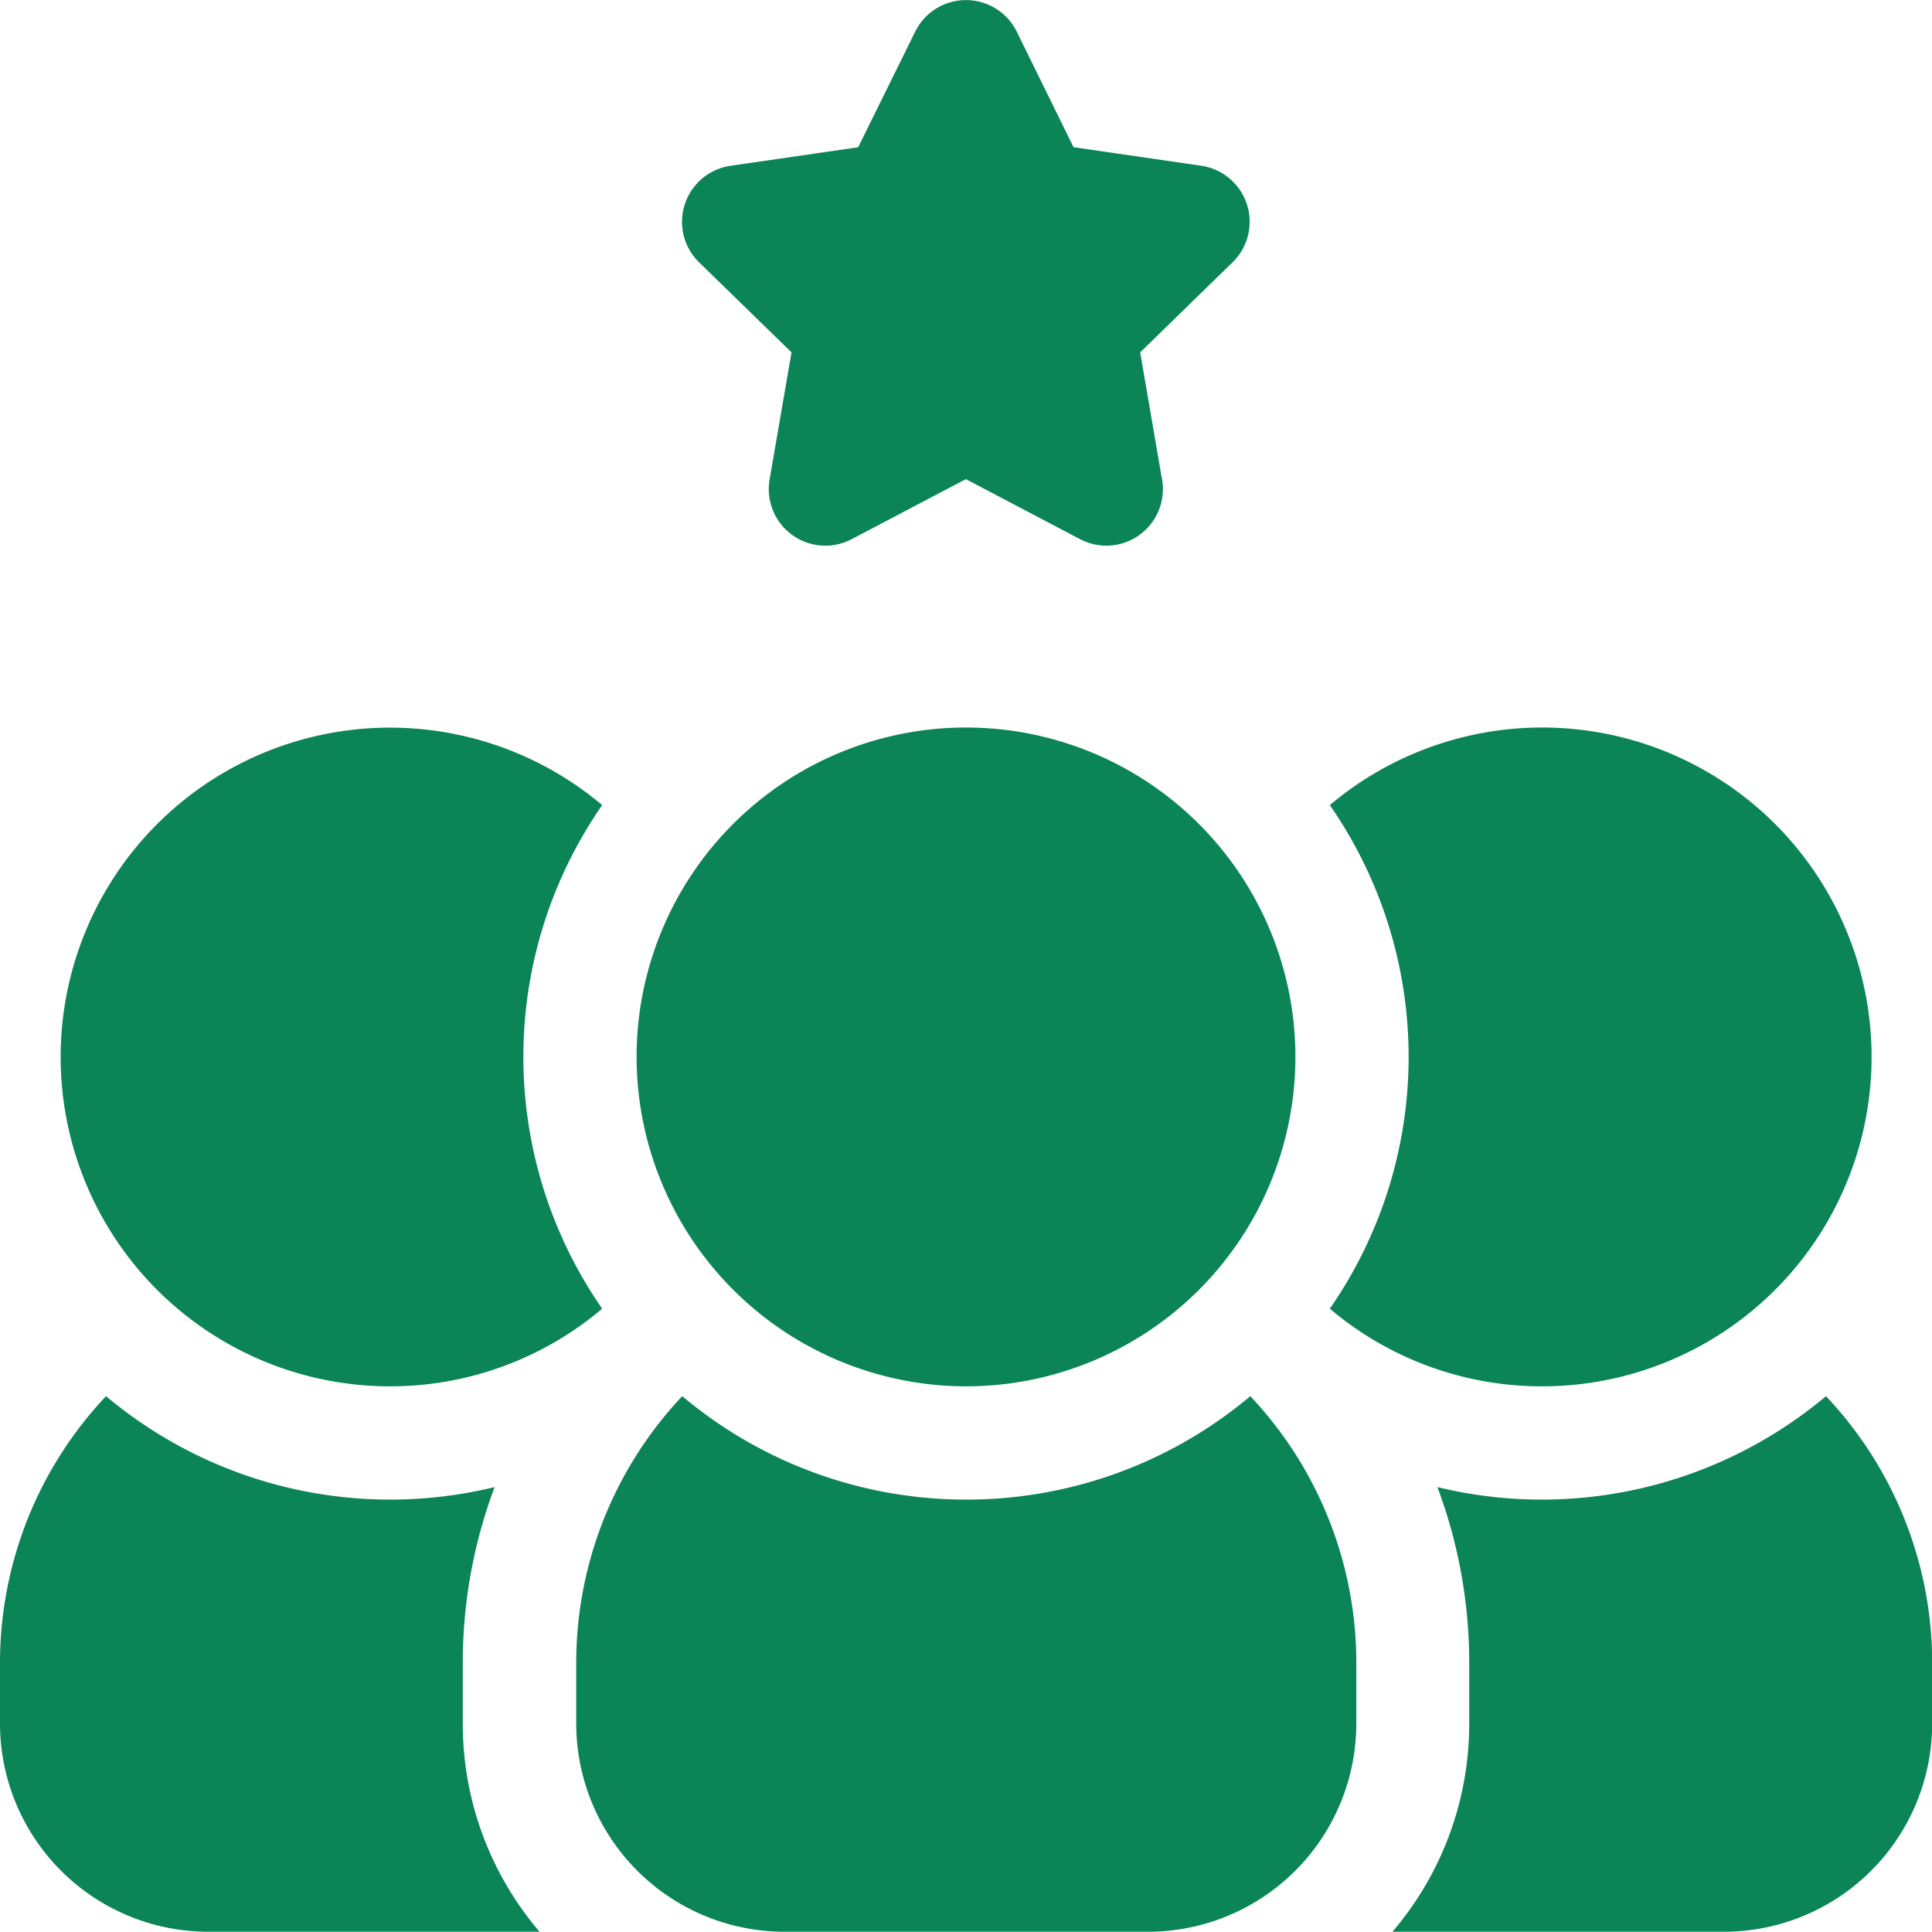 <svg xmlns="http://www.w3.org/2000/svg" width="32" height="32" viewBox="0 0 32 32"><path d="M182.563,5.836,182.2,7.942a.937.937,0,0,0,1.36.988l1.891-.994,1.891.994a.937.937,0,0,0,.436.108h0a.938.938,0,0,0,.913-1.147l-.353-2.055,1.53-1.491a.938.938,0,0,0-.52-1.6l-2.114-.307L186.293.523a.938.938,0,0,0-1.681,0l-.945,1.916-2.114.307a.938.938,0,0,0-.52,1.6Z" transform="translate(-169.453 0)" fill="#0b8457"/><path d="M376.189,369.994a7.323,7.323,0,0,1-6.436,1.506,8.294,8.294,0,0,1,.527,2.917v1a5.3,5.3,0,0,1-1.272,3.448H374.5a3.452,3.452,0,0,0,3.448-3.448v-1A6.437,6.437,0,0,0,376.189,369.994Z" transform="translate(-345.945 -346.869)" fill="#0b8457"/><path d="M174.155,203.712a5.456,5.456,0,1,0-5.456-5.456A5.462,5.462,0,0,0,174.155,203.712Z" transform="translate(-158.155 -180.75)" fill="#0b8457"/><path d="M355.926,203.712a5.456,5.456,0,1,0-3.514-9.627,7.315,7.315,0,0,1,0,8.341A5.432,5.432,0,0,0,355.926,203.712Z" transform="translate(-330.386 -180.75)" fill="#0b8457"/><path d="M21.522,203.713a5.432,5.432,0,0,0,3.514-1.286,7.315,7.315,0,0,1,0-8.341,5.455,5.455,0,1,0-3.514,9.627Z" transform="translate(-15.062 -180.751)" fill="#0b8457"/><path d="M159.093,371.707a7.3,7.3,0,0,1-4.7-1.713,6.437,6.437,0,0,0-1.756,4.423v1a3.452,3.452,0,0,0,3.448,3.448h6.025a3.452,3.452,0,0,0,3.448-3.448v-1a6.437,6.437,0,0,0-1.756-4.423A7.3,7.3,0,0,1,159.093,371.707Z" transform="translate(-143.093 -346.869)" fill="#0b8457"/><path d="M7.665,374.418a8.294,8.294,0,0,1,.527-2.917,7.323,7.323,0,0,1-6.436-1.506A6.437,6.437,0,0,0,0,374.418v1a3.452,3.452,0,0,0,3.448,3.448H8.937a5.3,5.3,0,0,1-1.272-3.448Z" transform="translate(0 -346.87)" fill="#0b8457"/></svg>